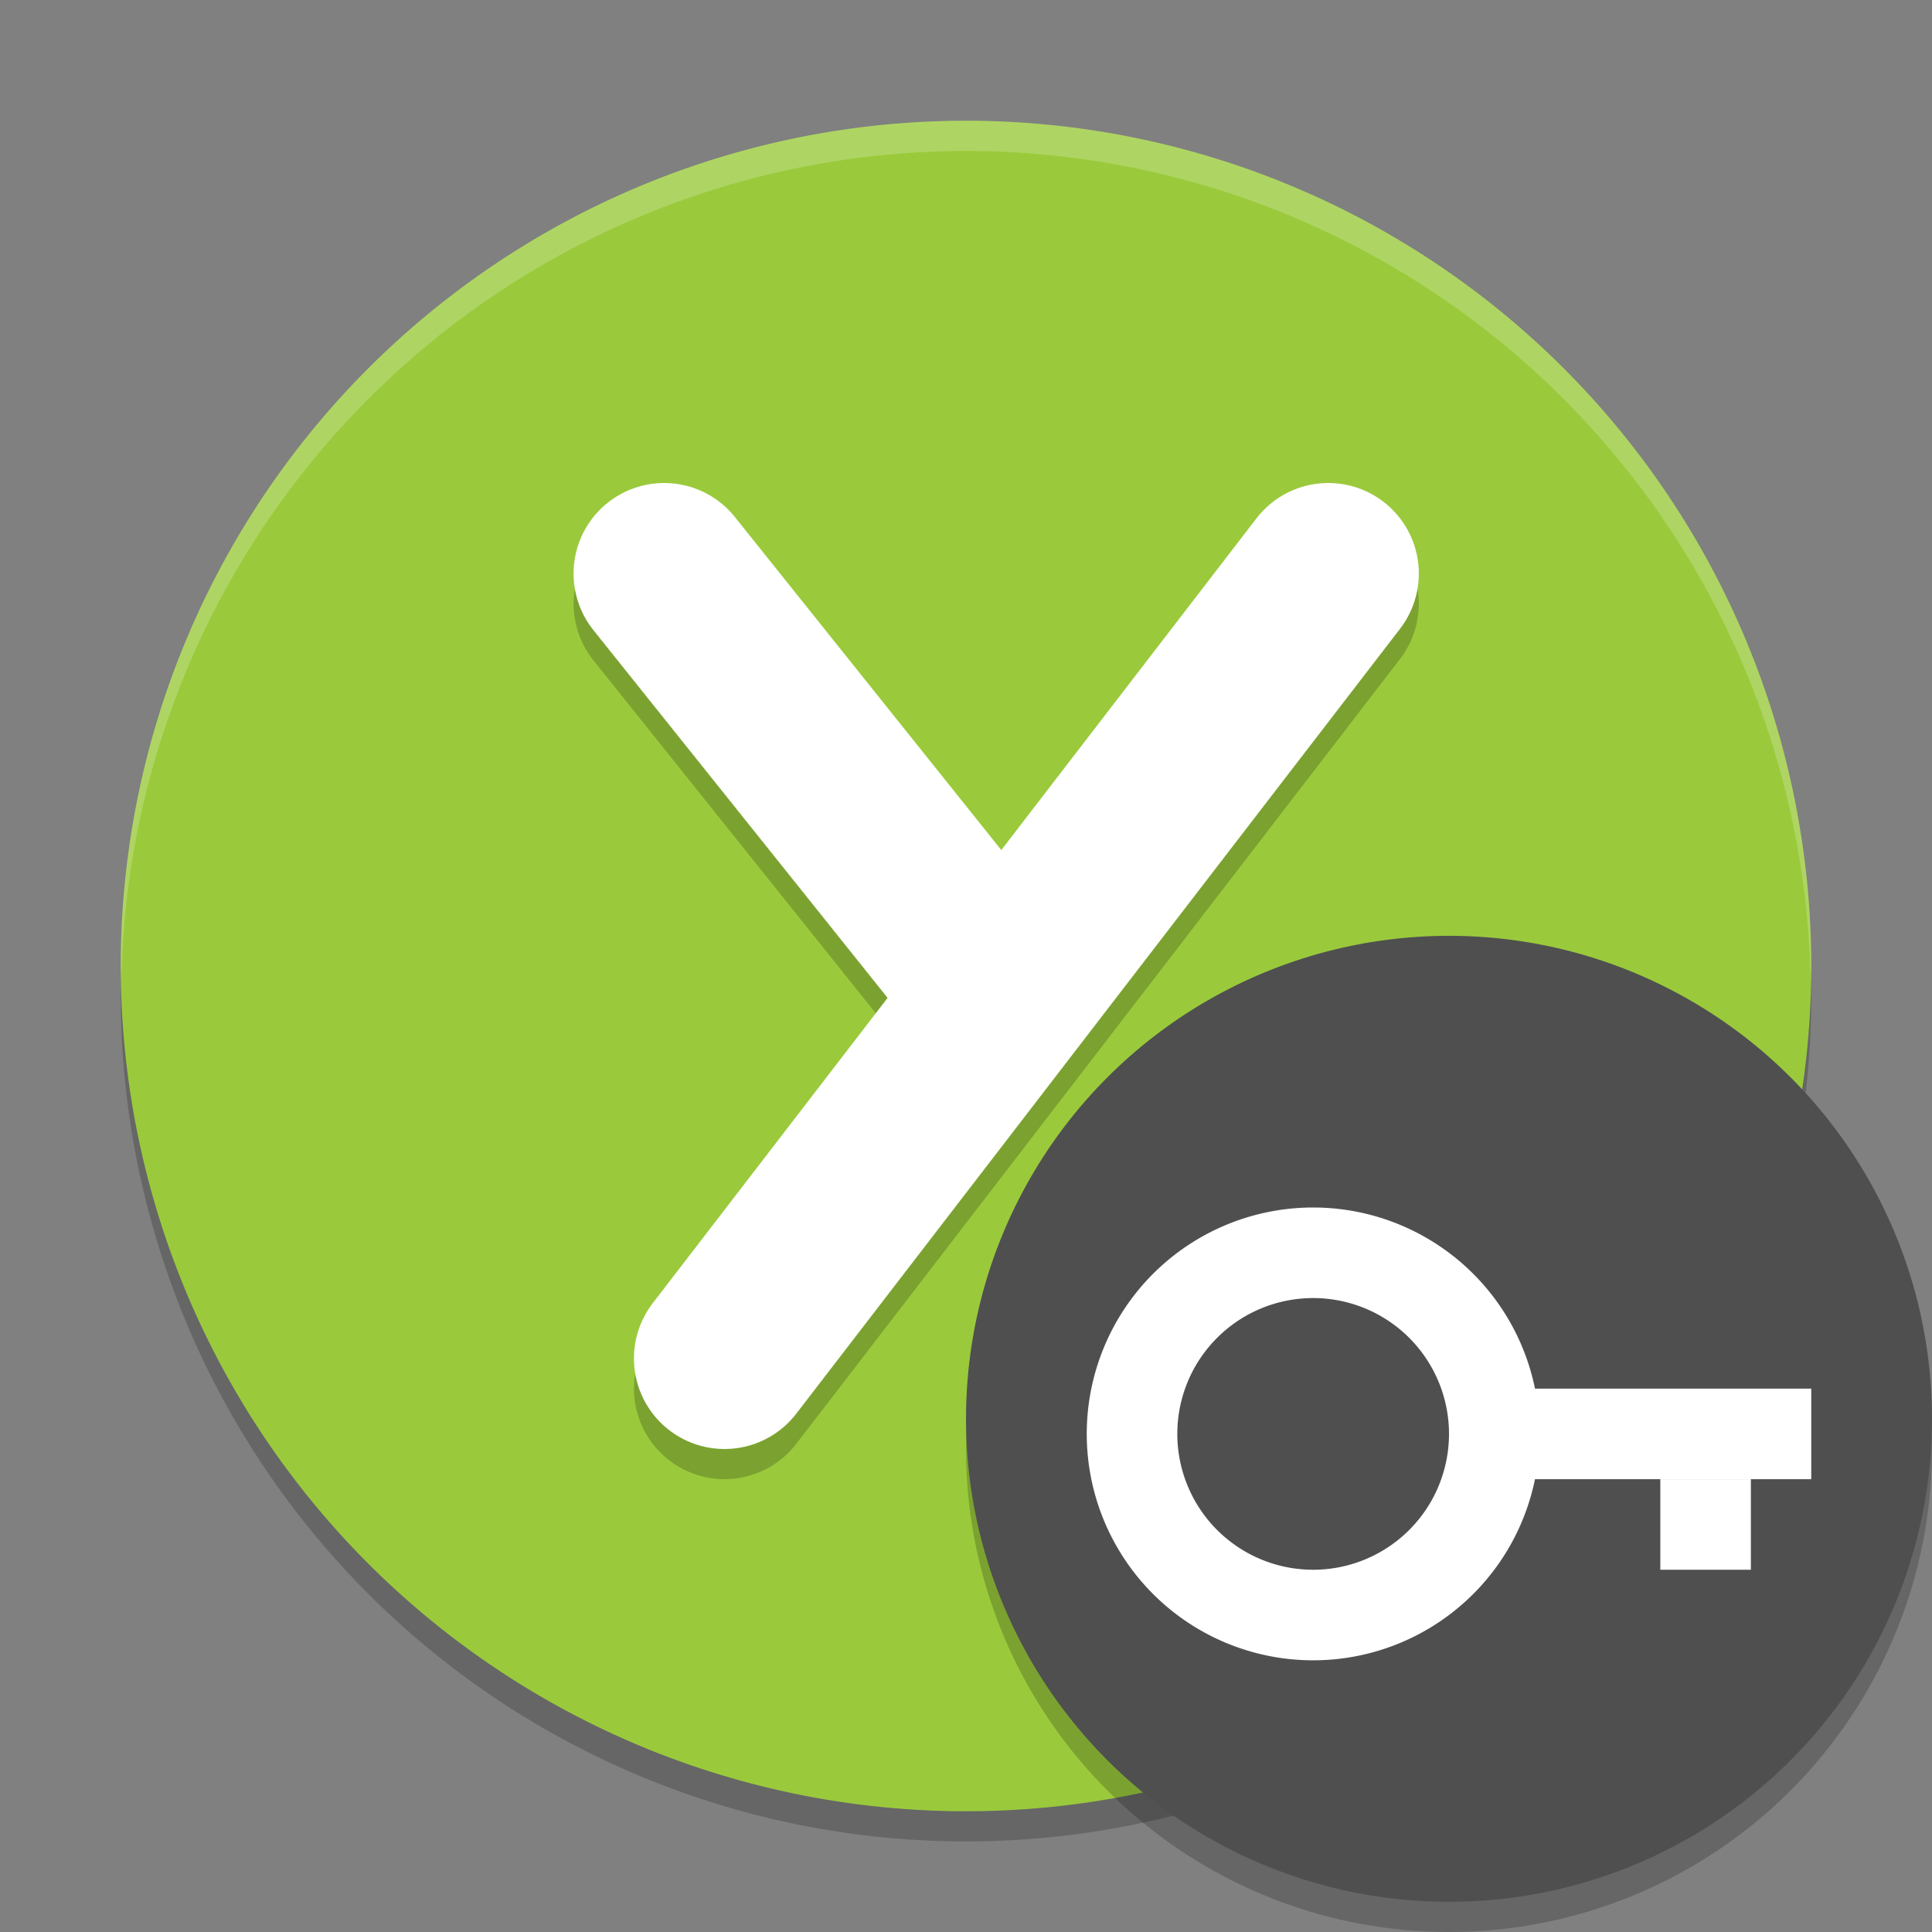 <svg width="64" height="64" version="1.1" viewBox="0 0 64 64" xmlns="http://www.w3.org/2000/svg">
 <rect x="0" y="0" width="64" height="64" fill="#808080" stroke="none"/>
 <path d="m32 5a28 28 0 0 0 -28 28 28 28 0 0 0 28 28 28 28 0 0 0 28 -28 28 28 0 0 0 -28 -28z" style="opacity:.2"/>
 <path d="m32 4a28 28 0 0 0 -28 28 28 28 0 0 0 28 28 28 28 0 0 0 28 -28 28 28 0 0 0 -28 -28z" style="fill:#9aca3c"/>
 <path d="m22 20 10.4 13" style="fill:none;opacity:.2;stroke-linecap:round;stroke-linejoin:round;stroke-width:6;stroke:#000000"/>
 <path d="m24 46 20-26" style="fill:none;opacity:.2;stroke-linecap:round;stroke-linejoin:round;stroke-width:6;stroke:#000000"/>
 <g transform="translate(-1)">
  <path d="m25 45 20-26" style="fill:none;stroke-linecap:round;stroke-linejoin:round;stroke-width:6;stroke:#ffffff"/>
  <path d="m23 19 10.4 13" style="fill:none;stroke-linecap:round;stroke-linejoin:round;stroke-width:6;stroke:#ffffff"/>
 </g>
 <path d="m32 4a28 28 0 0 0 -28 28 28 28 0 0 0 0.021 0.406 28 28 0 0 1 27.979 -27.406 28 28 0 0 1 27.979 27.578 28 28 0 0 0 0.021 -0.578 28 28 0 0 0 -28 -28z" style="fill:#ffffff;opacity:.2"/>
 <circle cx="48" cy="48" r="16" style="opacity:.2"/>
 <circle cx="48" cy="47" r="16" style="fill:#4f4f4f"/>
 <path d="m43.5 40a7.5 7.5 0 0 0 -7.5 7.5 7.5 7.5 0 0 0 7.5 7.5 7.5 7.5 0 0 0 7.5 -7.5 7.5 7.5 0 0 0 -7.5 -7.5zm0 3a4.5 4.5 0 0 1 4.5 4.5 4.5 4.5 0 0 1 -4.5 4.5 4.5 4.5 0 0 1 -4.5 -4.5 4.5 4.5 0 0 1 4.5 -4.5z" style="fill:#ffffff"/>
 <rect x="48" y="46" width="12" height="3" style="fill:#ffffff"/>
 <rect transform="rotate(90)" x="49" y="-58" width="3" height="3" style="fill:#ffffff"/>
</svg>

